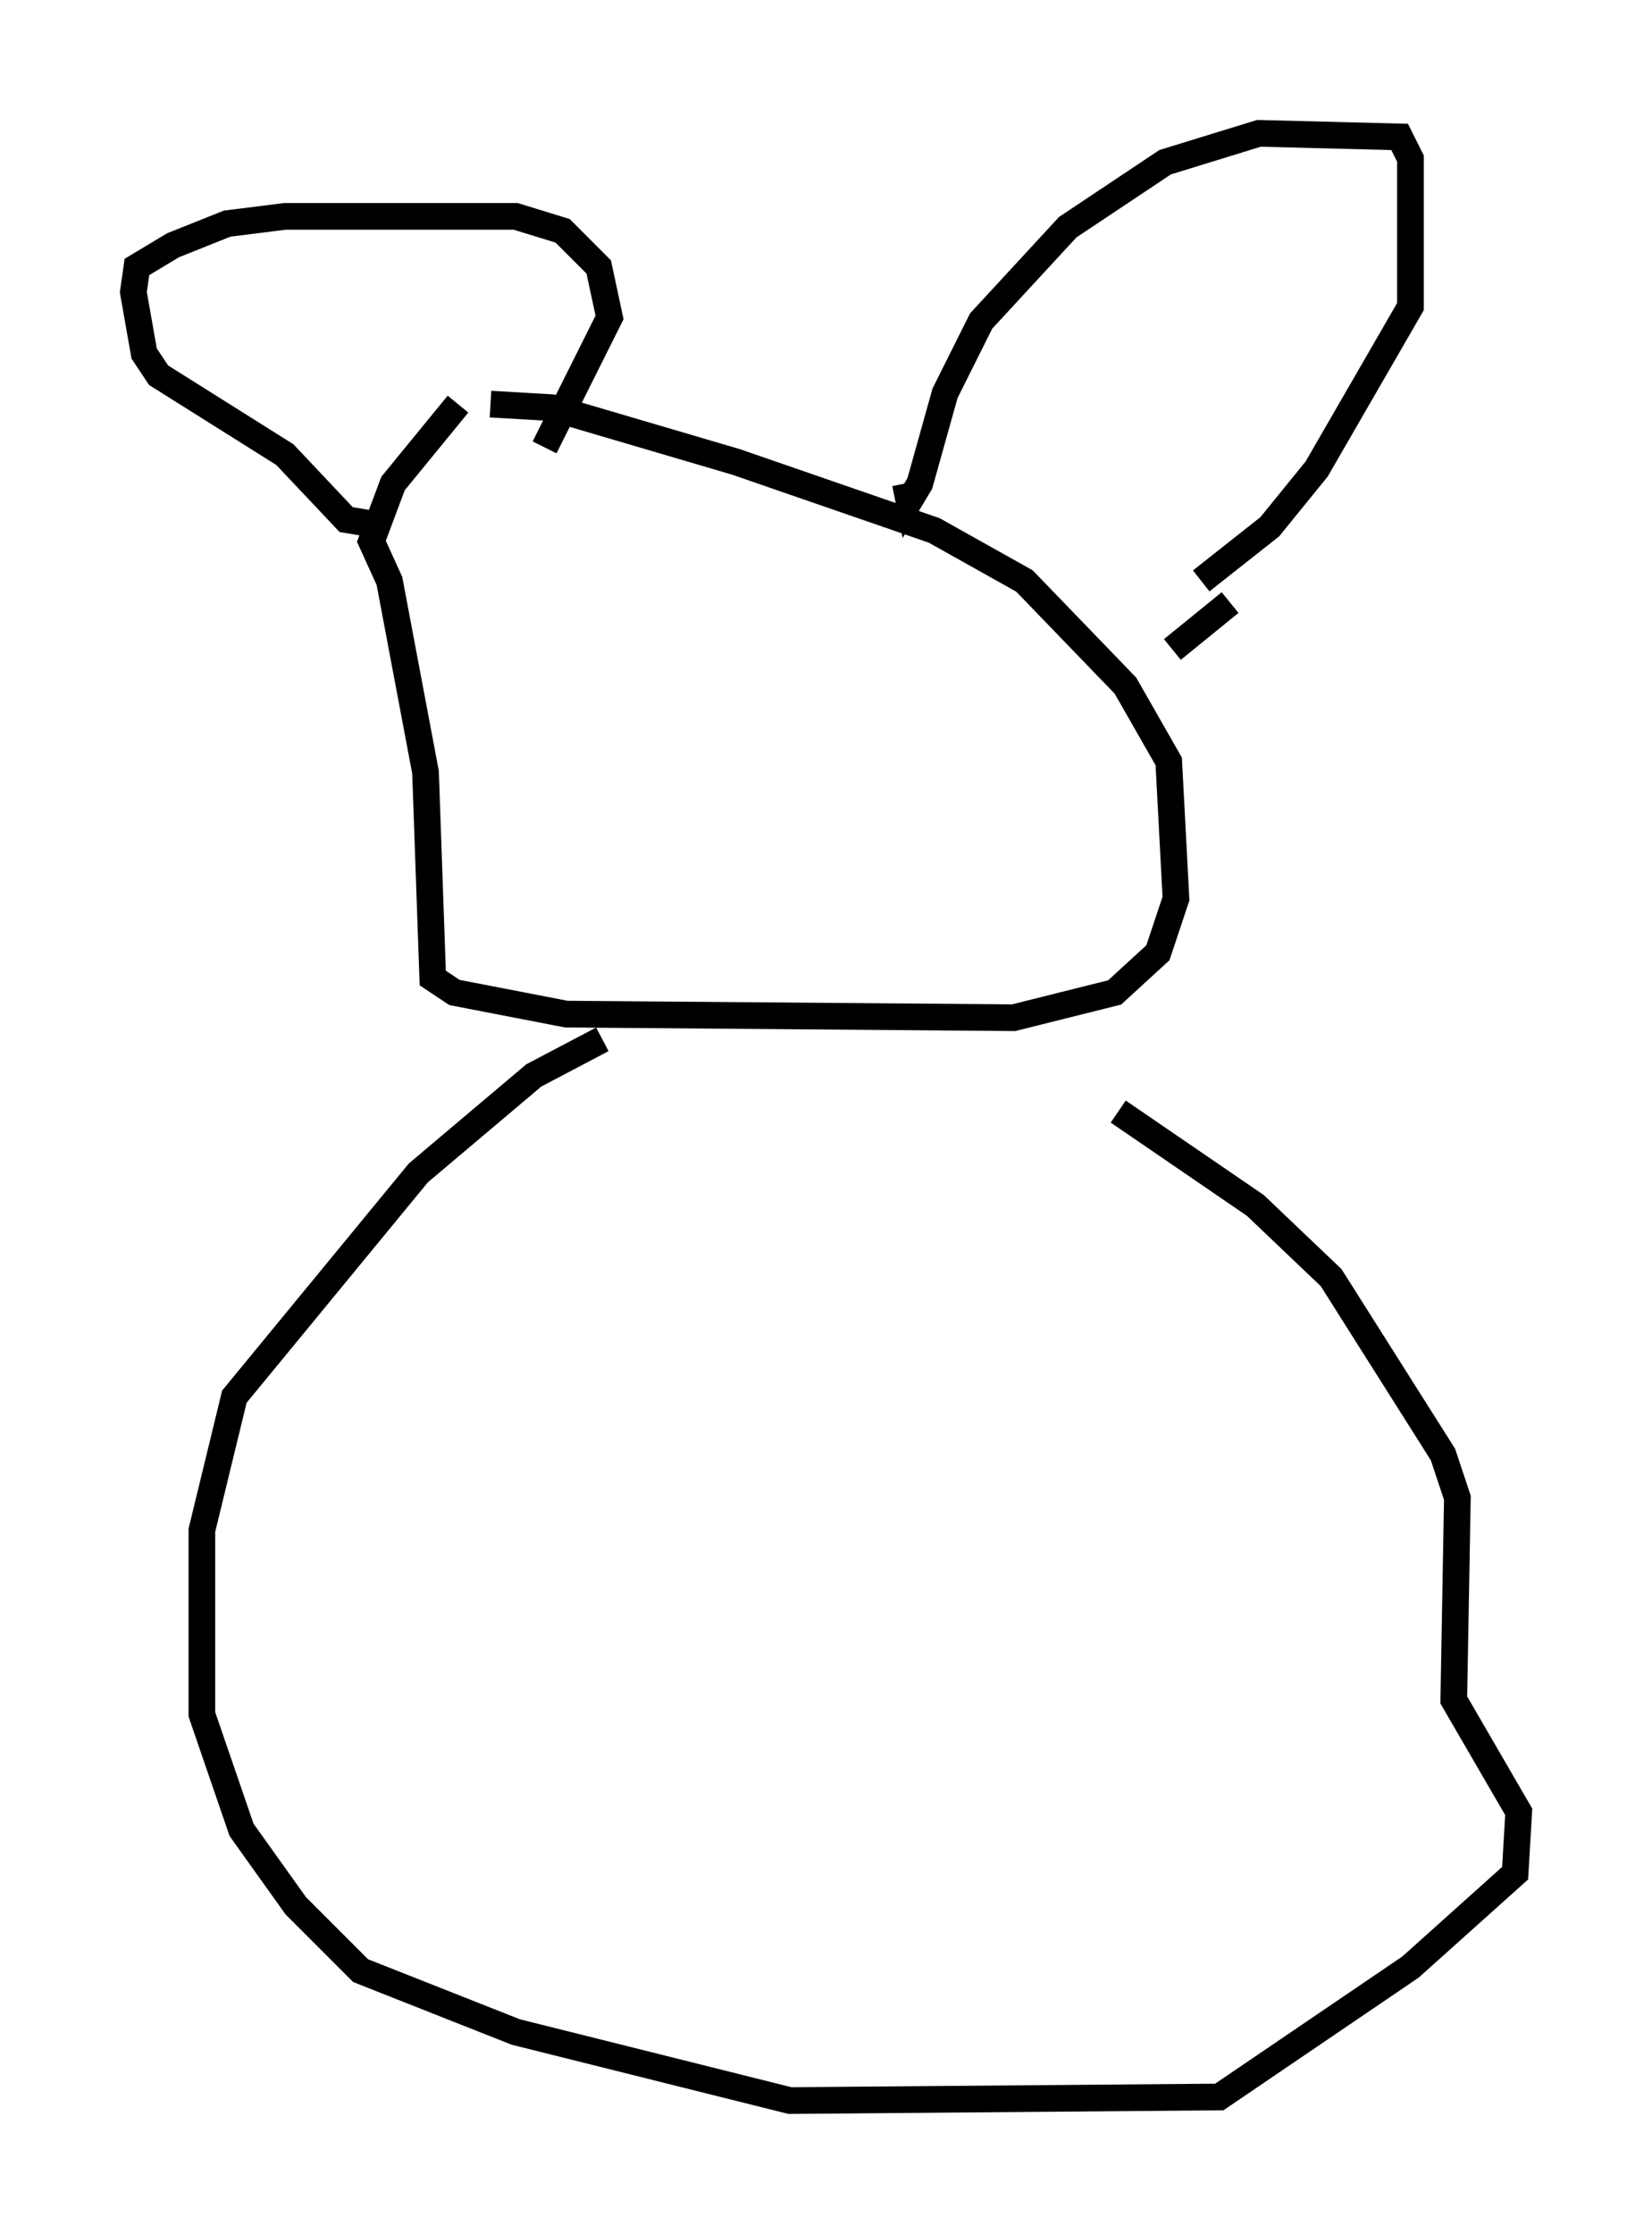 <?xml version="1.0" encoding="utf-8" ?>
<svg baseProfile="full" height="83.748" version="1.1" width="61.962" xmlns="http://www.w3.org/2000/svg" xmlns:ev="http://www.w3.org/2001/xml-events" xmlns:xlink="http://www.w3.org/1999/xlink"><defs /><rect fill="white" height="83.748" width="61.962" x="0" y="0" /><path d="M17.855, 14.878 m-0.677, 0.271 l-2.436, 2.977 -0.812, 2.165 l0.677, 1.488 1.353, 7.172 l0.271, 7.713 0.812, 0.541 l4.195, 0.812 16.779, 0.135 l3.789, -0.947 1.624, -1.488 l0.677, -2.03 -0.271, -5.142 l-1.624, -2.842 -3.789, -3.924 l-3.383, -1.894 -7.442, -2.571 l-6.901, -2.03 -2.3, -0.135 m-4.601, 4.465 l-0.812, -0.135 -2.3, -2.436 l-4.736, -2.977 -0.541, -0.812 l-0.406, -2.3 0.135, -0.947 l1.353, -0.812 2.03, -0.812 l2.165, -0.271 8.66, 0.0 l1.759, 0.541 1.353, 1.353 l0.406, 1.894 -2.436, 4.871 m13.532, 1.353 l0.135, 0.677 0.406, -0.677 l0.947, -3.383 1.353, -2.706 l3.248, -3.518 3.654, -2.436 l3.518, -1.083 5.277, 0.135 l0.406, 0.812 0.0, 5.548 l-3.518, 6.089 -1.759, 2.165 l-2.571, 2.03 m1.083, 0.812 l-2.165, 1.759 m-21.38, 14.614 l-2.571, 1.353 -4.33, 3.654 l-6.901, 8.39 -1.218, 5.007 l0.0, 6.901 1.488, 4.33 l2.03, 2.842 2.436, 2.436 l5.819, 2.3 10.284, 2.571 l16.103, -0.135 7.172, -4.871 l3.924, -3.518 0.135, -2.3 l-2.436, -4.195 0.135, -7.578 l-0.541, -1.624 -4.195, -6.631 l-2.842, -2.706 -5.142, -3.518 " fill="none" stroke="black" stroke-width="1" /></svg>